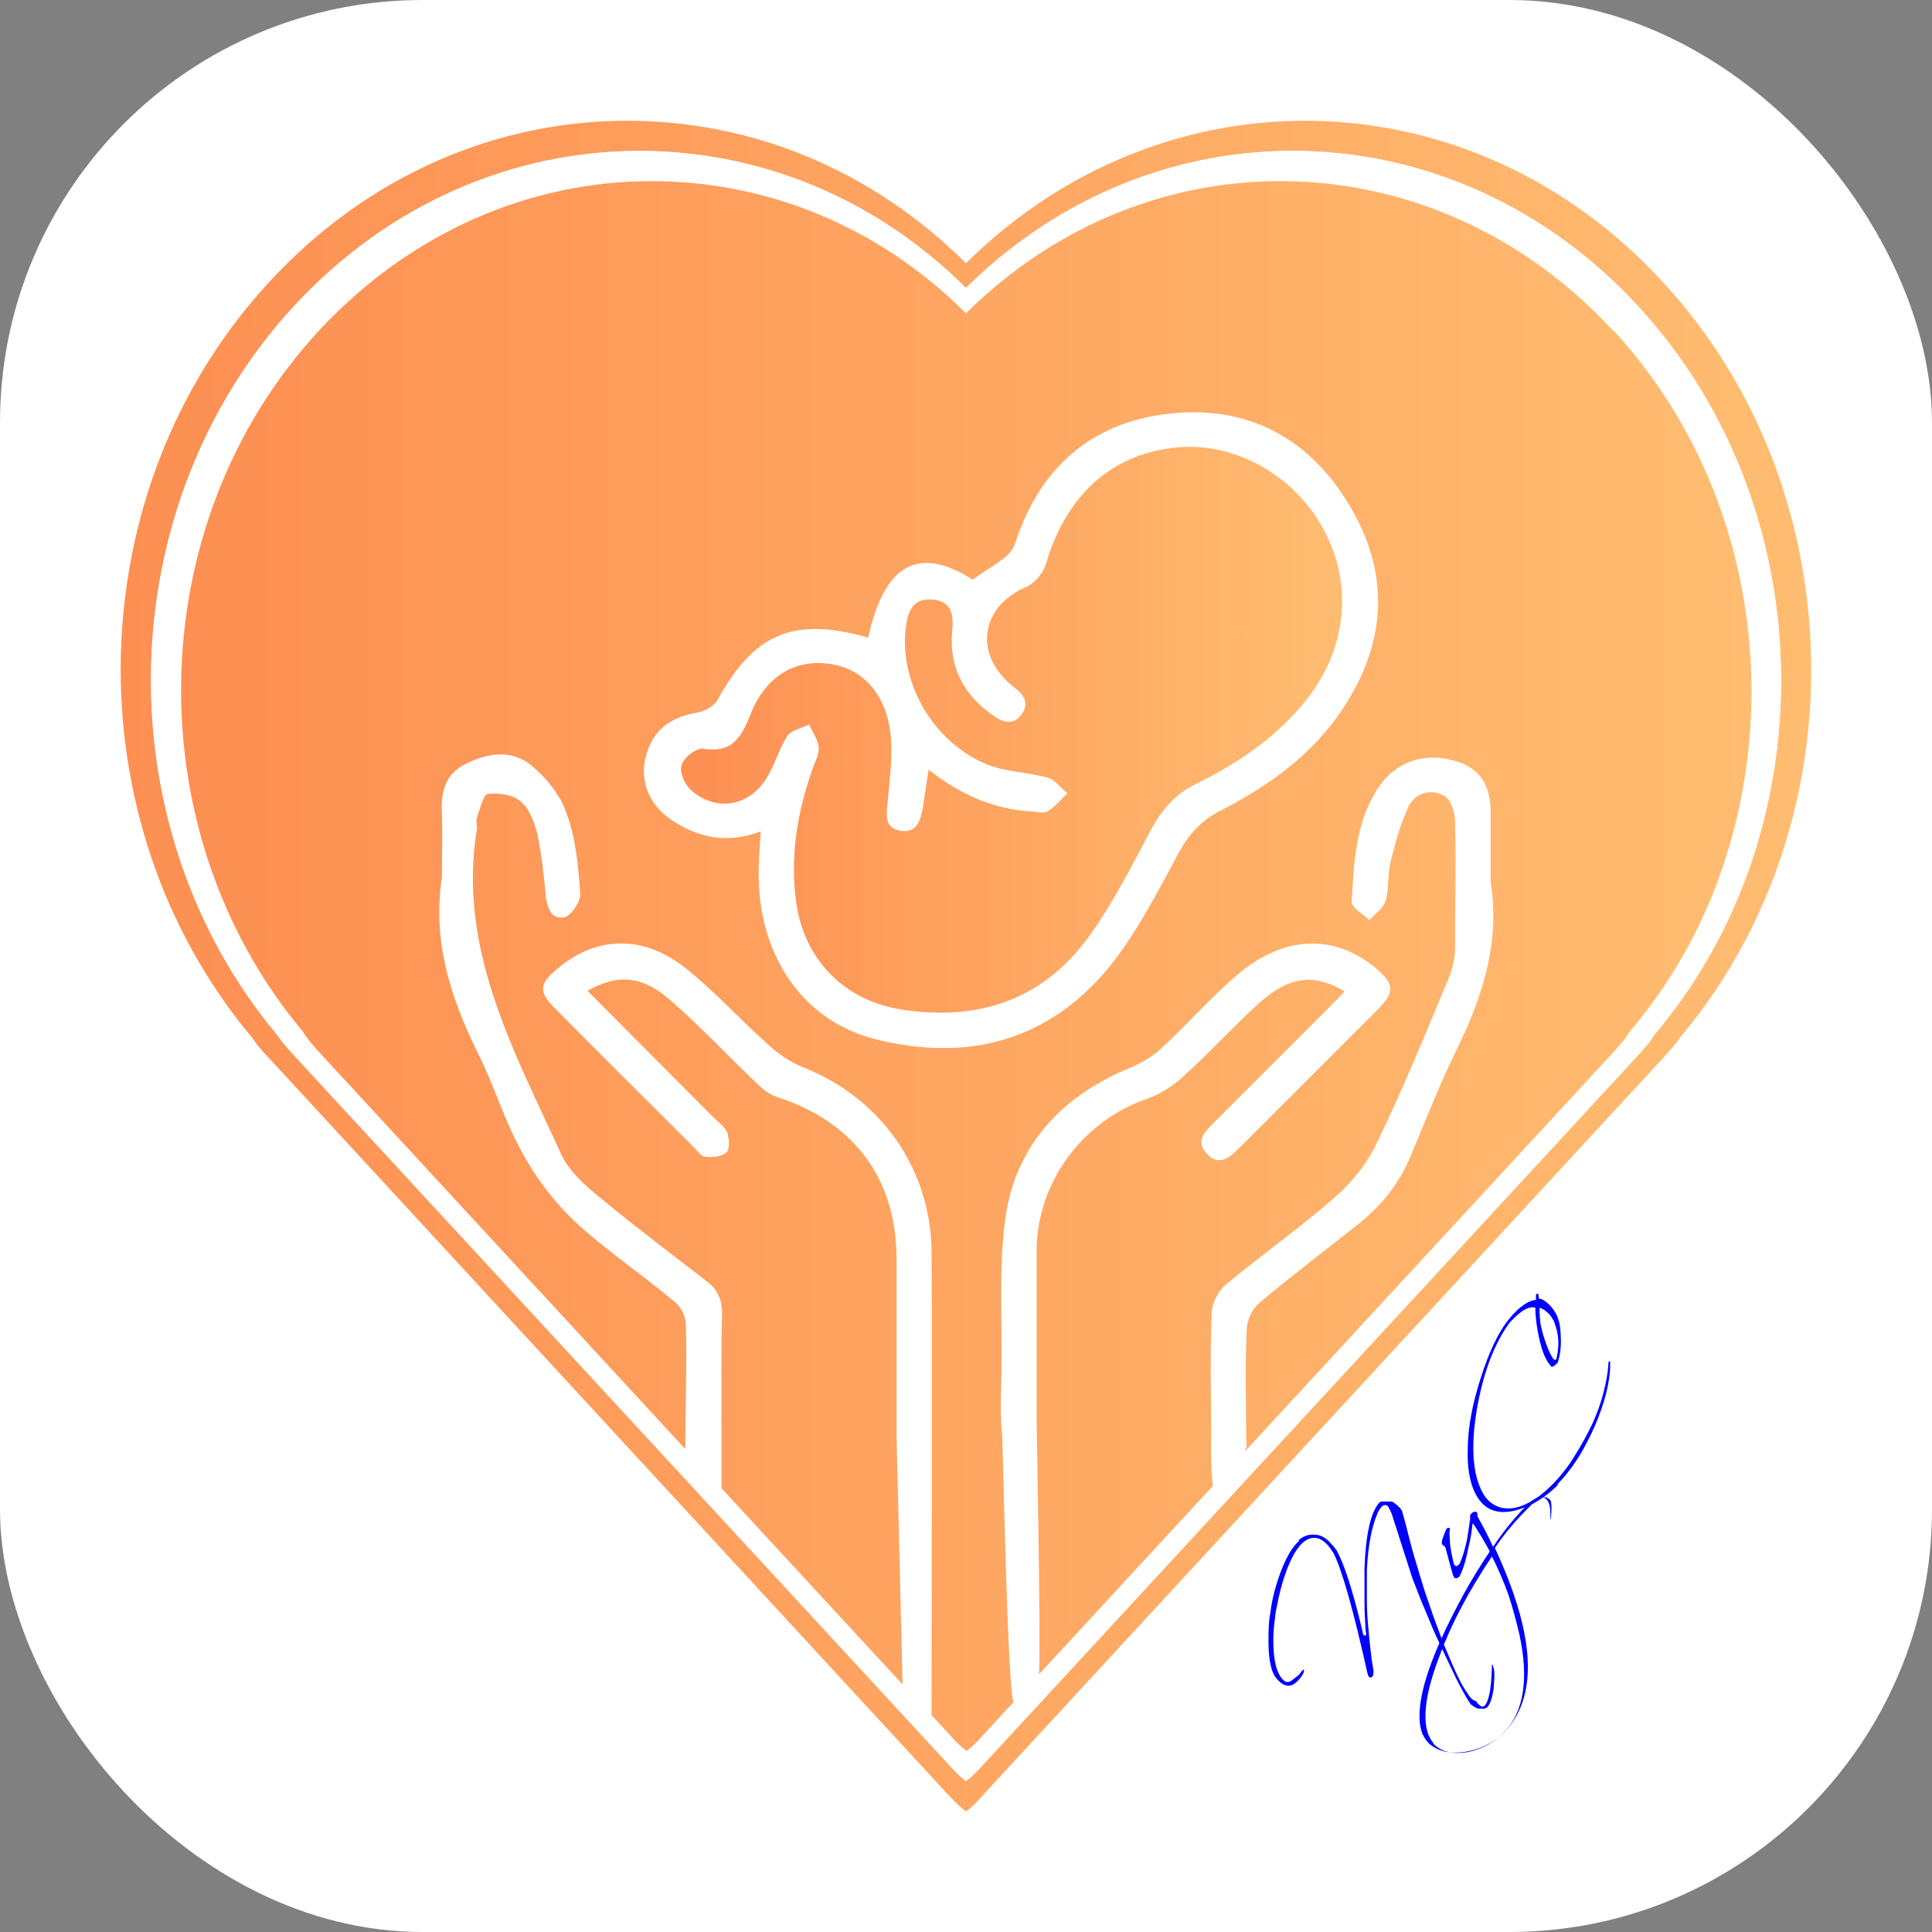 <?xml version="1.0" encoding="UTF-8"?>
<svg xmlns="http://www.w3.org/2000/svg" xmlns:xlink="http://www.w3.org/1999/xlink" viewBox="0 0 32 32">
  <rect x="0" y="0" width="32" height="32" fill="#808080" stroke="none"/>
  <defs>
    <style>
      .cls-1 {
        fill: url(#linear-gradient);
      }

      .cls-1, .cls-2, .cls-3, .cls-4, .cls-5 {
        stroke-width: 0px;
      }

      .cls-2 {
        fill: #fff;
      }

      .cls-3 {
        fill: url(#linear-gradient-2);
      }

      .cls-4 {
        fill: url(#linear-gradient-3);
      }

      .cls-5 {
        fill: blue;
      }
    </style>
    <linearGradient id="linear-gradient" x1="2" y1="16" x2="30" y2="16" gradientUnits="userSpaceOnUse">
      <stop offset="0" stop-color="#fd8f52"/>
      <stop offset="1" stop-color="#ffbd71"/>
    </linearGradient>
    <linearGradient id="linear-gradient-2" x1="11.28" y1="12.09" x2="22.23" y2="12.09" xlink:href="#linear-gradient"/>
    <linearGradient id="linear-gradient-3" x1="3" x2="29" xlink:href="#linear-gradient"/>
  </defs>
  <g id="nen">
    <rect class="cls-2" width="32" height="32" rx="7" ry="7"/>
  </g>
  <g id="trai_tim" data-name="trai tim">
    <path class="cls-1" d="m27.54,4.67c-3.17-3.45-8.26-3.56-11.54-.31-1.59-1.58-3.59-2.36-5.61-2.36-2.15,0-4.29.89-5.93,2.67-3.18,3.44-3.28,8.94-.29,12.51.08.12.18.24.29.35l11.21,12.16c.11.11.21.23.33.31.12-.08.22-.2.32-.31l11.22-12.16c.1-.11.21-.23.29-.35,1.45-1.72,2.17-3.91,2.17-6.08,0-2.33-.82-4.66-2.46-6.43Zm-.14,12.47c-.07.12-.17.23-.27.34l-10.82,11.72c-.1.11-.2.22-.31.3-.11-.08-.21-.19-.31-.3l-10.82-11.72c-.1-.11-.2-.22-.28-.34-2.88-3.45-2.78-8.75.28-12.07,1.58-1.71,3.65-2.57,5.72-2.57,1.95,0,3.88.75,5.41,2.27,3.16-3.13,8.07-3.02,11.13.3,1.58,1.71,2.37,3.96,2.37,6.2,0,2.1-.69,4.21-2.1,5.87Z"/>
    <path class="cls-2" d="m27.13,5.07c-3.06-3.32-7.97-3.43-11.13-.3-1.53-1.52-3.46-2.27-5.41-2.27-2.07,0-4.14.86-5.72,2.57-3.06,3.32-3.16,8.62-.28,12.07.08.12.18.23.28.34l10.82,11.72c.1.11.2.22.31.3.11-.08.21-.19.31-.3l10.82-11.72c.1-.11.2-.22.27-.34,1.41-1.66,2.1-3.77,2.1-5.87,0-2.24-.79-4.49-2.37-6.2Zm-.15,12.02c-.07.12-.17.23-.26.33l-10.42,11.29c-.1.11-.19.21-.3.29-.11-.08-.21-.18-.3-.29l-10.42-11.29c-.09-.1-.19-.21-.26-.33-2.78-3.31-2.69-8.42.26-11.61,1.53-1.65,3.52-2.48,5.51-2.48,1.87,0,3.74.72,5.21,2.19,3.04-3.02,7.77-2.91,10.72.29,1.52,1.65,2.28,3.81,2.28,5.97,0,2.02-.66,4.05-2.02,5.64Z"/>
    <g id="trai_tim_cat_lo" data-name="trai tim cat lo">
      <path class="cls-3" d="m18.03,15.52c-.78,1.07-1.88,1.41-3.16,1.19-.94-.17-1.58-.87-1.69-1.82-.09-.74.03-1.44.27-2.13.04-.13.12-.26.11-.38-.01-.13-.1-.25-.16-.38-.12.06-.29.09-.36.19-.14.22-.21.49-.35.71-.29.46-.83.55-1.24.19-.11-.09-.2-.3-.16-.42.03-.12.24-.28.35-.27.48.08.64-.18.79-.57.27-.67.79-.94,1.39-.82.54.11.9.57.94,1.26.02.34-.03.69-.06,1.04-.02.2-.05.41.22.45.25.04.32-.15.36-.35.03-.2.06-.4.1-.66.53.41,1.07.65,1.69.69.09,0,.21.04.28,0,.13-.08.22-.2.33-.3-.11-.09-.21-.23-.33-.26-.32-.09-.67-.09-.98-.21-.89-.35-1.47-1.33-1.37-2.25.03-.27.1-.52.45-.49.32.03.35.27.32.54-.05.59.2,1.05.68,1.38.16.12.34.17.47-.02.14-.19.03-.33-.13-.45-.67-.53-.56-1.33.21-1.66.14-.06.28-.23.32-.37.33-1.12,1.05-1.8,2.09-1.93.96-.13,1.97.4,2.48,1.29.52.9.44,1.98-.22,2.84-.5.65-1.16,1.09-1.87,1.44-.35.17-.56.43-.74.76-.32.6-.63,1.22-1.03,1.77Z"/>
      <path class="cls-4" d="m26.72,5.48c-2.95-3.2-7.68-3.31-10.72-.29-1.47-1.47-3.34-2.19-5.21-2.19-1.99,0-3.98.83-5.51,2.48-2.95,3.19-3.04,8.3-.26,11.61.07.12.17.23.26.33l6.07,6.58c0-.61.03-1.46.01-2.06,0-.13-.08-.3-.19-.38-.53-.45-1.12-.84-1.63-1.31-.35-.33-.66-.73-.89-1.16-.3-.53-.47-1.13-.75-1.68-.45-.91-.74-1.85-.58-2.88,0-.35.01-.7,0-1.05-.02-.34.04-.65.38-.82.37-.19.77-.25,1.09.01.26.21.5.51.6.82.15.41.19.87.22,1.31.01.13-.14.35-.25.39-.22.05-.29-.13-.32-.34-.03-.35-.07-.7-.14-1.04-.05-.19-.13-.41-.27-.53-.13-.12-.37-.15-.55-.13-.07,0-.13.25-.18.39-.02.05,0,.12,0,.18-.33,2.01.62,3.69,1.4,5.41.12.25.35.47.57.65.59.49,1.21.96,1.82,1.43.19.14.27.3.27.55-.02.66-.01,1.32-.01,1.98v.91s3,3.25,3,3.25l-.1-4.09c0-.06,0-.14,0-.21v-2.75c0-1.33-.71-2.27-1.98-2.68-.13-.04-.25-.14-.35-.24-.46-.44-.9-.91-1.38-1.33-.48-.44-.89-.48-1.41-.19.72.72,1.41,1.42,2.11,2.12.08.07.18.15.21.24.03.1.04.27-.02.32-.08.07-.23.08-.35.07-.07-.01-.13-.1-.19-.16-.76-.76-1.52-1.51-2.27-2.27-.31-.3-.3-.43.03-.7.64-.53,1.41-.55,2.11.01.48.38.89.84,1.35,1.25.18.17.39.31.62.4,1.27.51,2.09,1.68,2.1,3.05.01,1.02,0,6.65,0,7.67l.28.3c.09.11.19.21.3.29.11-.08.2-.18.3-.29l.48-.52c-.1-.12-.18-4.26-.19-4.39-.04-.37-.02-.75-.01-1.12.01-.83-.05-1.67.06-2.49.17-1.23.94-2.04,2.08-2.51.19-.08.37-.19.51-.32.41-.38.78-.8,1.19-1.16.79-.71,1.65-.75,2.35-.17.32.27.33.4.03.7-.76.76-1.52,1.52-2.28,2.28-.16.16-.34.32-.54.1-.2-.21-.03-.37.12-.52.64-.64,1.28-1.28,1.92-1.92.08-.08.16-.16.24-.25-.5-.3-.91-.25-1.4.18-.43.39-.82.82-1.25,1.21-.18.17-.41.32-.65.4-1.04.37-1.78,1.36-1.8,2.47,0,.95,0,1.9,0,2.85,0,.08.07,3.67.04,4.2l2.88-3.12s-.04-.22-.03-.83c0-.68-.02-1.35.01-2.03,0-.16.11-.37.23-.47.6-.5,1.23-.94,1.81-1.45.29-.25.55-.58.71-.93.43-.89.8-1.8,1.18-2.71.06-.15.1-.32.1-.49,0-.69.02-1.39,0-2.09,0-.15-.07-.37-.18-.43-.22-.12-.48-.05-.59.18-.14.29-.22.61-.3.92-.05.21-.02.44-.08.64-.04.13-.18.22-.27.32-.1-.1-.29-.2-.29-.3.03-.64.06-1.28.41-1.85.27-.44.72-.62,1.21-.51.46.1.67.37.68.84v1.19c.16,1.01-.14,1.92-.58,2.81-.27.55-.49,1.12-.73,1.69-.2.5-.52.89-.94,1.21-.53.42-1.07.83-1.58,1.26-.12.1-.21.29-.21.44-.03.58-.01,1.16-.01,1.74,0,.14.03.19-.03.29l6.12-6.63c.09-.1.19-.21.26-.33,1.36-1.59,2.02-3.62,2.02-5.64,0-2.16-.76-4.32-2.28-5.97Zm-4.48,6.26c-.5.76-1.23,1.28-2.03,1.69-.33.17-.53.4-.7.72-.34.63-.67,1.27-1.1,1.82-1.02,1.27-2.37,1.63-3.92,1.24-1.25-.32-1.99-1.48-1.92-2.92,0-.16.02-.31.03-.52-.55.21-1.03.11-1.48-.19-.37-.25-.52-.64-.43-1.03.11-.44.39-.67.87-.75.11-.02.26-.1.32-.2.61-1.11,1.26-1.39,2.5-1.04.27-1.22.83-1.53,1.73-.96.18-.13.37-.24.54-.37.07-.06.14-.15.17-.25.41-1.24,1.26-1.99,2.56-2.13,1.29-.14,2.31.41,2.97,1.52.68,1.13.62,2.27-.11,3.37Z"/>
    </g>
  </g>
  <g id="for_export_create_outline_" data-name="for export (create outline)">
    <g>
      <path class="cls-5" d="m21.51,25.51c.08-.07.17-.1.27-.09.09,0,.18.05.26.14.04.04.07.08.1.12.06.11.13.28.2.5.07.22.15.51.23.85,0,.03.01.05.03.06,0,0,.01,0,.02,0,.01-.01.01-.04,0-.08-.01-.15-.02-.31-.02-.48,0-.17,0-.35,0-.55.02-.53.09-.88.22-1.06.02-.03.04-.05.07-.05.03,0,.06,0,.1,0,.05,0,.09,0,.11.03.03.02.05.04.07.06.01,0,.02.02.03.03,0,0,.01.02.02.03.05.17.09.33.13.49.04.16.09.33.14.49.02.08.06.19.1.33.04.13.1.28.15.44.06.16.12.32.18.48.07.16.13.31.19.44.06.13.12.25.18.33.05.09.1.14.14.15.01,0,.02.01.03.02,0,.01.01.02.02.03.05.05.08.06.11.03.07-.07.11-.28.12-.62,0-.04,0-.06,0-.06,0,0,.01,0,.01,0,0,0,.01.03.02.06.02.07.01.18,0,.33-.02.16-.06.26-.1.31-.02.02-.04.03-.06.03-.03,0-.05,0-.08,0-.03,0-.05-.01-.08-.03-.02-.01-.04-.03-.06-.04-.02-.03-.06-.09-.11-.18-.05-.09-.11-.2-.17-.33-.06-.13-.13-.27-.2-.42-.07-.15-.14-.3-.2-.45-.06-.15-.12-.28-.17-.41-.05-.13-.09-.23-.12-.31l-.34-1.06s-.04-.09-.06-.12c-.03-.03-.07-.03-.11.01-.02.03-.05.06-.07.12-.09.21-.15.52-.17.92,0,.17,0,.33,0,.5,0,.17.01.34.03.52.01.15.03.28.04.39.01.11.03.19.04.26,0,.04,0,.08-.02.1-.02.02-.04.02-.06,0,0,0,0,0-.01-.02,0,0,0-.02-.01-.03-.23-1.04-.42-1.71-.56-1.99-.02-.03-.04-.06-.06-.09-.02-.03-.04-.05-.06-.07-.13-.13-.27-.13-.4-.01-.12.11-.23.33-.33.66-.05.17-.08.33-.11.48-.02.15-.04.31-.04.46,0,.33.05.56.17.67.04.04.09.04.14,0,.03-.02.06-.05.09-.07s.05-.05.07-.08c.02-.02.03-.03.04-.02,0,0,0,.02-.01.05-.04.08-.09.13-.14.17-.09.07-.19.05-.29-.06-.1-.1-.15-.31-.15-.63,0-.16,0-.32.03-.47.02-.16.05-.31.1-.47.05-.17.11-.32.17-.44s.13-.22.21-.29Z"/>
      <path class="cls-5" d="m24.69,25.73c-.03-.07-.09-.17-.16-.29-.03-.05-.06-.09-.08-.13-.02-.03-.04-.06-.06-.08-.01.12-.03.25-.07.41-.04.21-.09.36-.14.46,0,.01-.01.02-.02.02-.01.01-.02.02-.04.02-.02,0-.03,0-.04-.02-.02-.03-.06-.2-.14-.49,0,0-.01-.02-.03-.03-.02-.01-.03-.03-.03-.04,0-.01,0-.05.03-.12.03-.07.04-.11.05-.12.02-.02.04-.02.06,0-.02.04-.01.13,0,.28.02.13.04.22.06.3,0,.01.01.02.02.03.01.01.03.02.04,0,.02-.01.03-.02.04-.04.02-.04.04-.1.06-.16.02-.07.04-.14.06-.24.01-.07.02-.13.03-.19s.01-.1.02-.13c0-.02,0-.03,0-.05,0-.02,0-.03.01-.04.02-.02.04-.04.06-.04.02,0,.04,0,.05.02,0,.01,0,.02,0,.03,0,.01,0,.03.01.04.06.11.15.27.25.49.16-.24.33-.45.51-.64.06-.07.12-.11.16-.14.02-.01.04-.02.06-.03.02,0,.05-.01.07-.01.02,0,.05,0,.07,0,.02,0,.04.02.06.03.02.02.03.03.03.05.01.05.01.13,0,.25,0,.02,0,.03-.01.04,0,0,0,0,0,0,0,0,0-.02,0-.04,0-.15-.01-.24-.07-.3-.04-.04-.1-.03-.17.03-.02.02-.04.04-.07.06-.02.02-.05.05-.08.08-.24.24-.41.46-.53.64.65,1.4.72,2.39.21,2.99-.17.2-.4.33-.67.38-.27.05-.48,0-.63-.13-.05-.05-.08-.1-.11-.16-.12-.31-.02-.84.31-1.57.11-.25.24-.5.37-.74.13-.24.28-.48.44-.72Zm-1.02,3.02s.02.05.04.08c.02.02.03.05.05.07.13.12.31.16.55.12.25-.05.46-.17.63-.36.3-.33.38-.86.23-1.57-.05-.22-.11-.44-.18-.66-.08-.22-.17-.44-.28-.65-.38.57-.67,1.11-.86,1.63-.24.62-.3,1.07-.18,1.35Z"/>
      <path class="cls-5" d="m25.82,24.58c-.21.21-.43.35-.66.42-.25.08-.46.05-.6-.09-.17-.17-.26-.47-.25-.89,0-.37.08-.78.22-1.21.13-.41.28-.72.43-.92.04-.05.08-.1.13-.15.13-.13.24-.2.35-.21v-.07s0-.02.01-.03c.01,0,.02,0,.03,0,0,0,0,.03.01.08.05,0,.11.04.17.1.06.06.11.13.14.21.03.08.05.18.05.3.01.15,0,.3-.05.45,0,0-.02.02-.04.04-.03.02-.05.03-.06.03-.09-.09-.16-.25-.21-.49-.04-.18-.06-.35-.06-.49-.09-.03-.21.03-.35.17-.02.02-.04.04-.06.06-.02.02-.04.05-.06.08-.23.34-.4.8-.5,1.38-.1.61-.07,1.07.1,1.38.03.05.06.09.1.13.12.11.27.15.45.11.21-.05.42-.19.64-.42.12-.13.24-.28.34-.45.1-.16.2-.34.29-.53.08-.18.14-.35.18-.51.04-.16.07-.31.08-.46,0-.02,0-.04.01-.05,0,0,.01,0,.02,0,0,0,0,.02,0,.04,0,.3-.09.64-.25,1.02-.09.2-.18.38-.29.55s-.22.31-.35.44Zm-.09-2.07s.02.02.03.01c.01,0,.02,0,.02-.02.05-.21.04-.4-.03-.58-.01-.04-.03-.07-.05-.1-.02-.03-.04-.06-.07-.08-.04-.04-.09-.07-.13-.08,0,.07,0,.13.01.21,0,.07.03.15.05.24.05.16.1.3.17.4Z"/>
    </g>
  </g>
</svg>